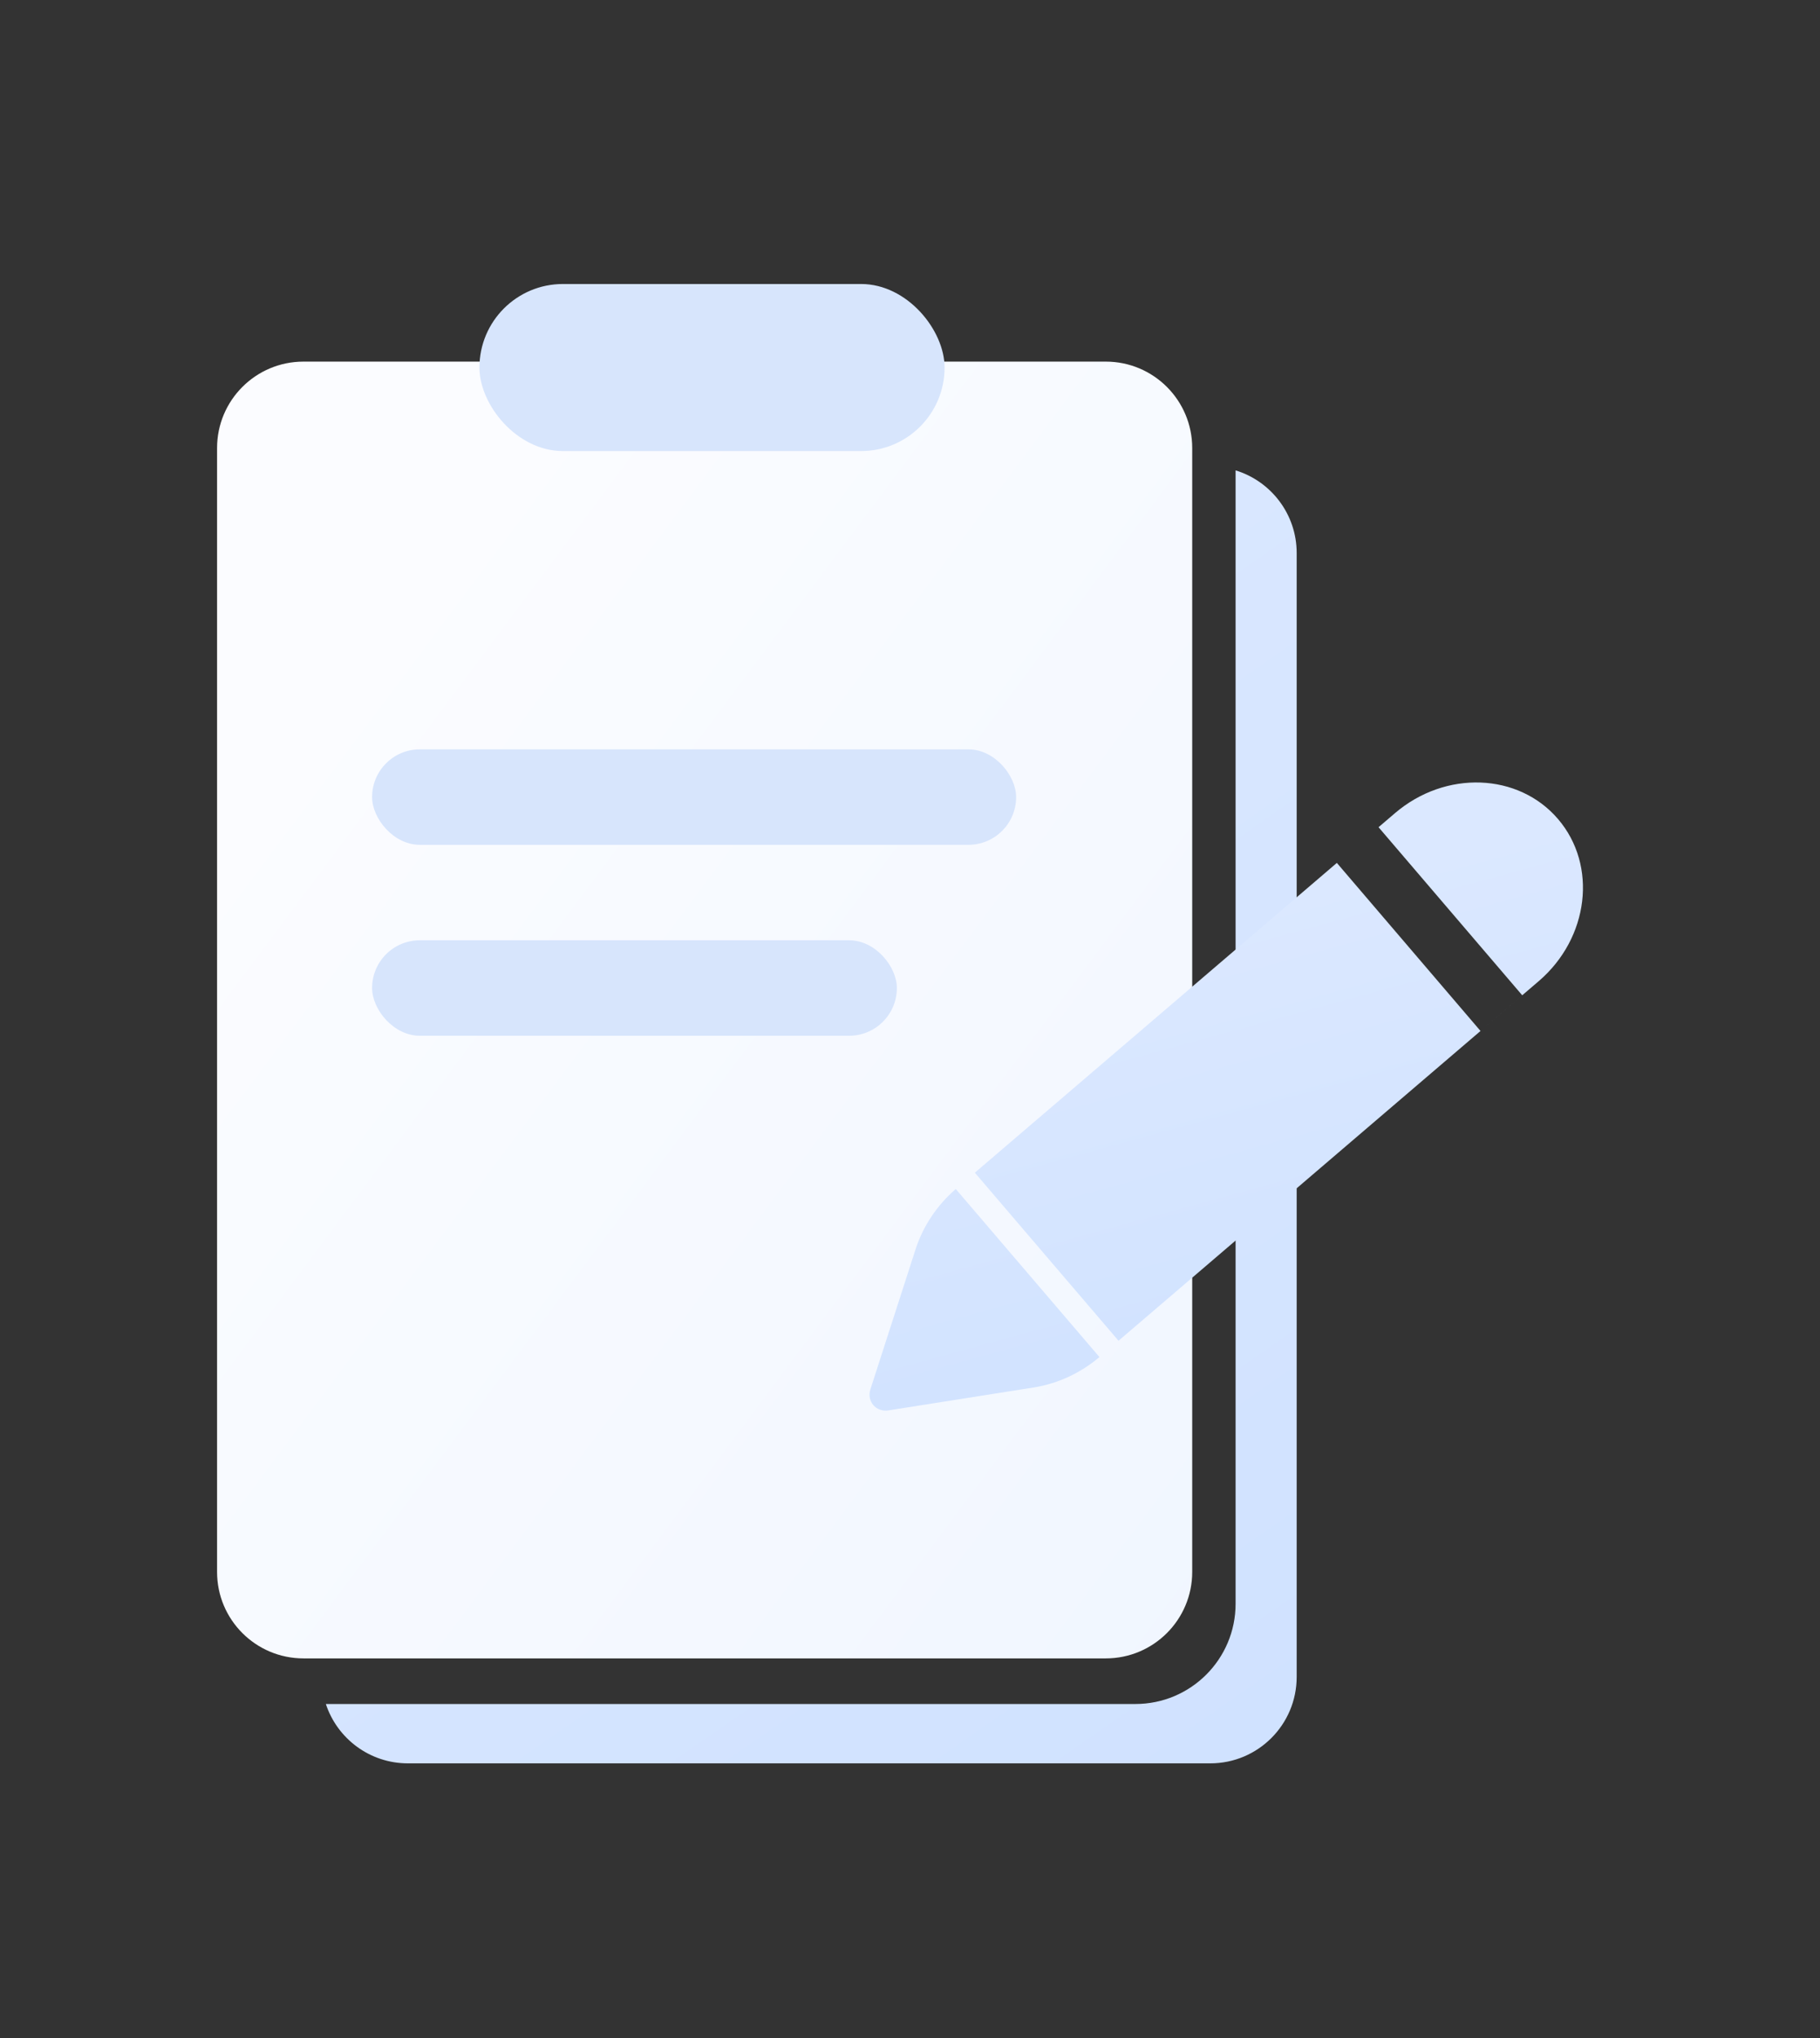 <svg width="109" height="122" viewBox="0 0 109 122" fill="none" xmlns="http://www.w3.org/2000/svg">
<rect x="0" y="0" width="109" height="122" fill="#333333" stroke="none"/>
<path fill-rule="evenodd" clip-rule="evenodd" d="M74 28.156V96C74 99.314 71.314 102 68 102H19.515C20.195 104.064 22.139 105.553 24.431 105.553H48.457H63.057H72.483C75.341 105.553 77.658 103.236 77.658 100.378V33.105C77.658 30.775 76.118 28.804 74 28.156Z" fill="url(#paint0_linear_12237_5115)"/>
<path d="M13 26.821C13 23.963 15.317 21.646 18.175 21.646H66.227C69.085 21.646 71.402 23.963 71.402 26.821V94.095C71.402 96.953 69.085 99.27 66.227 99.27H18.175C15.317 99.27 13 96.953 13 94.095V26.821Z" fill="url(#paint1_linear_12237_5115)"/>
<rect x="22.285" y="44.856" width="38.571" height="5.714" rx="2.857" fill="#D7E5FC"/>
<rect x="22.285" y="56.285" width="31.428" height="5.714" rx="2.857" fill="#D7E5FC"/>
<path fill-rule="evenodd" clip-rule="evenodd" d="M83.545 48.675C86.564 46.093 90.937 46.252 93.313 49.03C95.689 51.808 95.168 56.153 92.15 58.735L66.988 80.256L58.384 70.196L80.064 51.653L88.668 61.713L91.166 59.576L82.561 49.516L83.545 48.675ZM57.241 71.173C56.116 72.146 55.279 73.401 54.833 74.783L52.129 83.161C51.897 83.881 52.463 84.543 53.21 84.425L61.906 83.053C63.34 82.826 64.71 82.194 65.846 81.233L57.241 71.173Z" fill="url(#paint2_linear_12237_5115)"/>
<rect x="28.714" y="17" width="27.857" height="10" rx="5" fill="#D7E5FC"/>
<defs>
<linearGradient id="paint0_linear_12237_5115" x1="48.587" y1="28.156" x2="93.688" y2="93.213" gradientUnits="userSpaceOnUse">
<stop stop-color="#DBE8FF"/>
<stop offset="0.99" stop-color="#D0E2FF"/>
</linearGradient>
<linearGradient id="paint1_linear_12237_5115" x1="33.7" y1="21.646" x2="97.964" y2="69.685" gradientUnits="userSpaceOnUse">
<stop stop-color="#FBFCFF"/>
<stop offset="1" stop-color="#F0F6FF"/>
</linearGradient>
<linearGradient id="paint2_linear_12237_5115" x1="93.313" y1="49.03" x2="100.874" y2="76.632" gradientUnits="userSpaceOnUse">
<stop stop-color="#DBE8FF"/>
<stop offset="0.99" stop-color="#D0E2FF"/>
</linearGradient>
</defs>
</svg>
